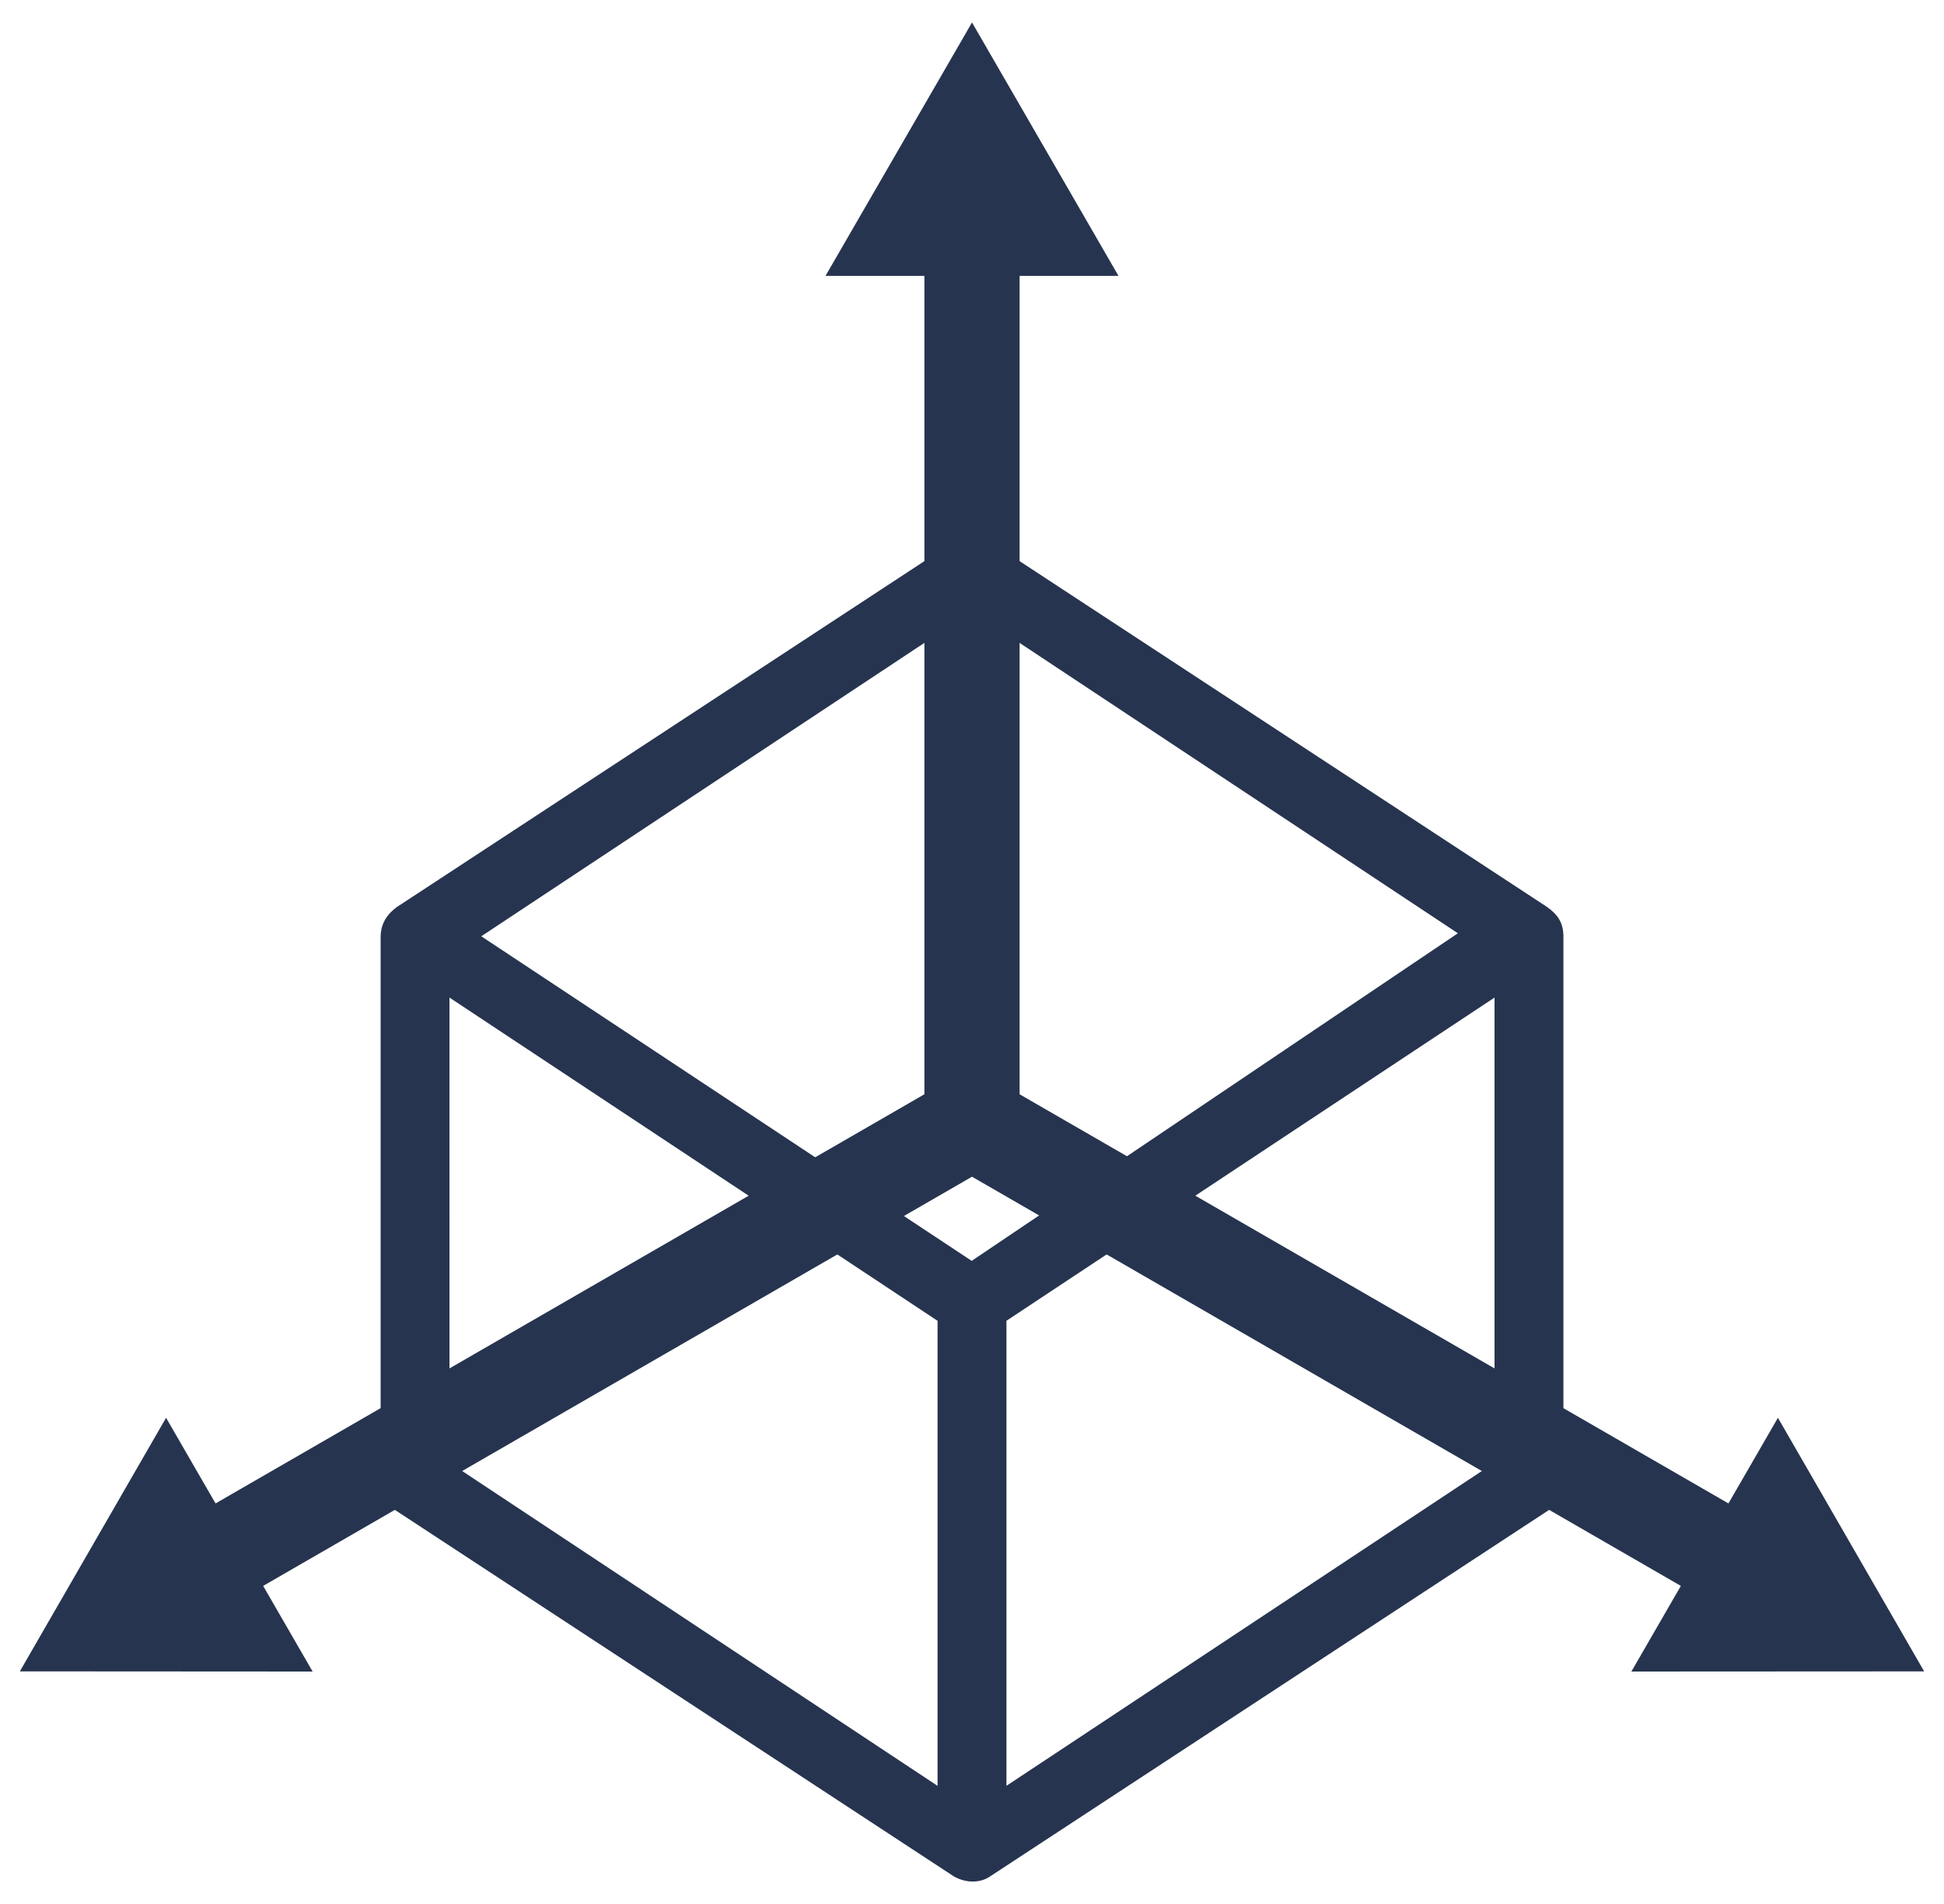 <svg width="49" height="48" viewBox="0 0 49 48" fill="none" xmlns="http://www.w3.org/2000/svg">
<g clip-path="url(#clip0_170_913)">
<path fill-rule="evenodd" clip-rule="evenodd" d="M24.5 0.566L24.154 1.166L20.807 6.956H23.3V27.587L5.433 37.902L4.186 35.743L0.5 42.136H1.192L7.88 42.14L6.633 39.981L24.5 29.665L42.367 39.981L41.12 42.14L48.5 42.136L48.154 41.536L44.814 35.743L43.567 37.902L25.7 27.587V6.956H28.193L24.5 0.566Z" fill="#26344F"/>
<path fill-rule="evenodd" clip-rule="evenodd" d="M24.048 13.656L10.01 22.862C9.686 23.096 9.6 23.362 9.594 23.604V37.361C9.594 37.663 9.751 37.944 10.01 38.102L24.048 47.308C24.386 47.493 24.731 47.461 24.959 47.303L38.99 38.102C39.117 38.025 39.222 37.916 39.295 37.786C39.368 37.656 39.407 37.51 39.407 37.361V23.604C39.404 23.237 39.248 23.044 38.977 22.853L24.952 13.656C24.618 13.466 24.356 13.557 24.048 13.656ZM24.5 15.413L36.747 23.528L24.492 31.787L12.131 23.604L24.5 15.413ZM11.329 25.149L23.632 33.298V45.022L11.33 36.873L11.329 25.149ZM37.671 25.149V36.873L25.368 45.021V33.297L37.671 25.149Z" fill="#26344F"/>
</g>
<defs>
<clipPath id="clip0_170_913">
<rect width="48" height="48" fill="white" transform="translate(0.5)"/>
</clipPath>
</defs>
</svg>
